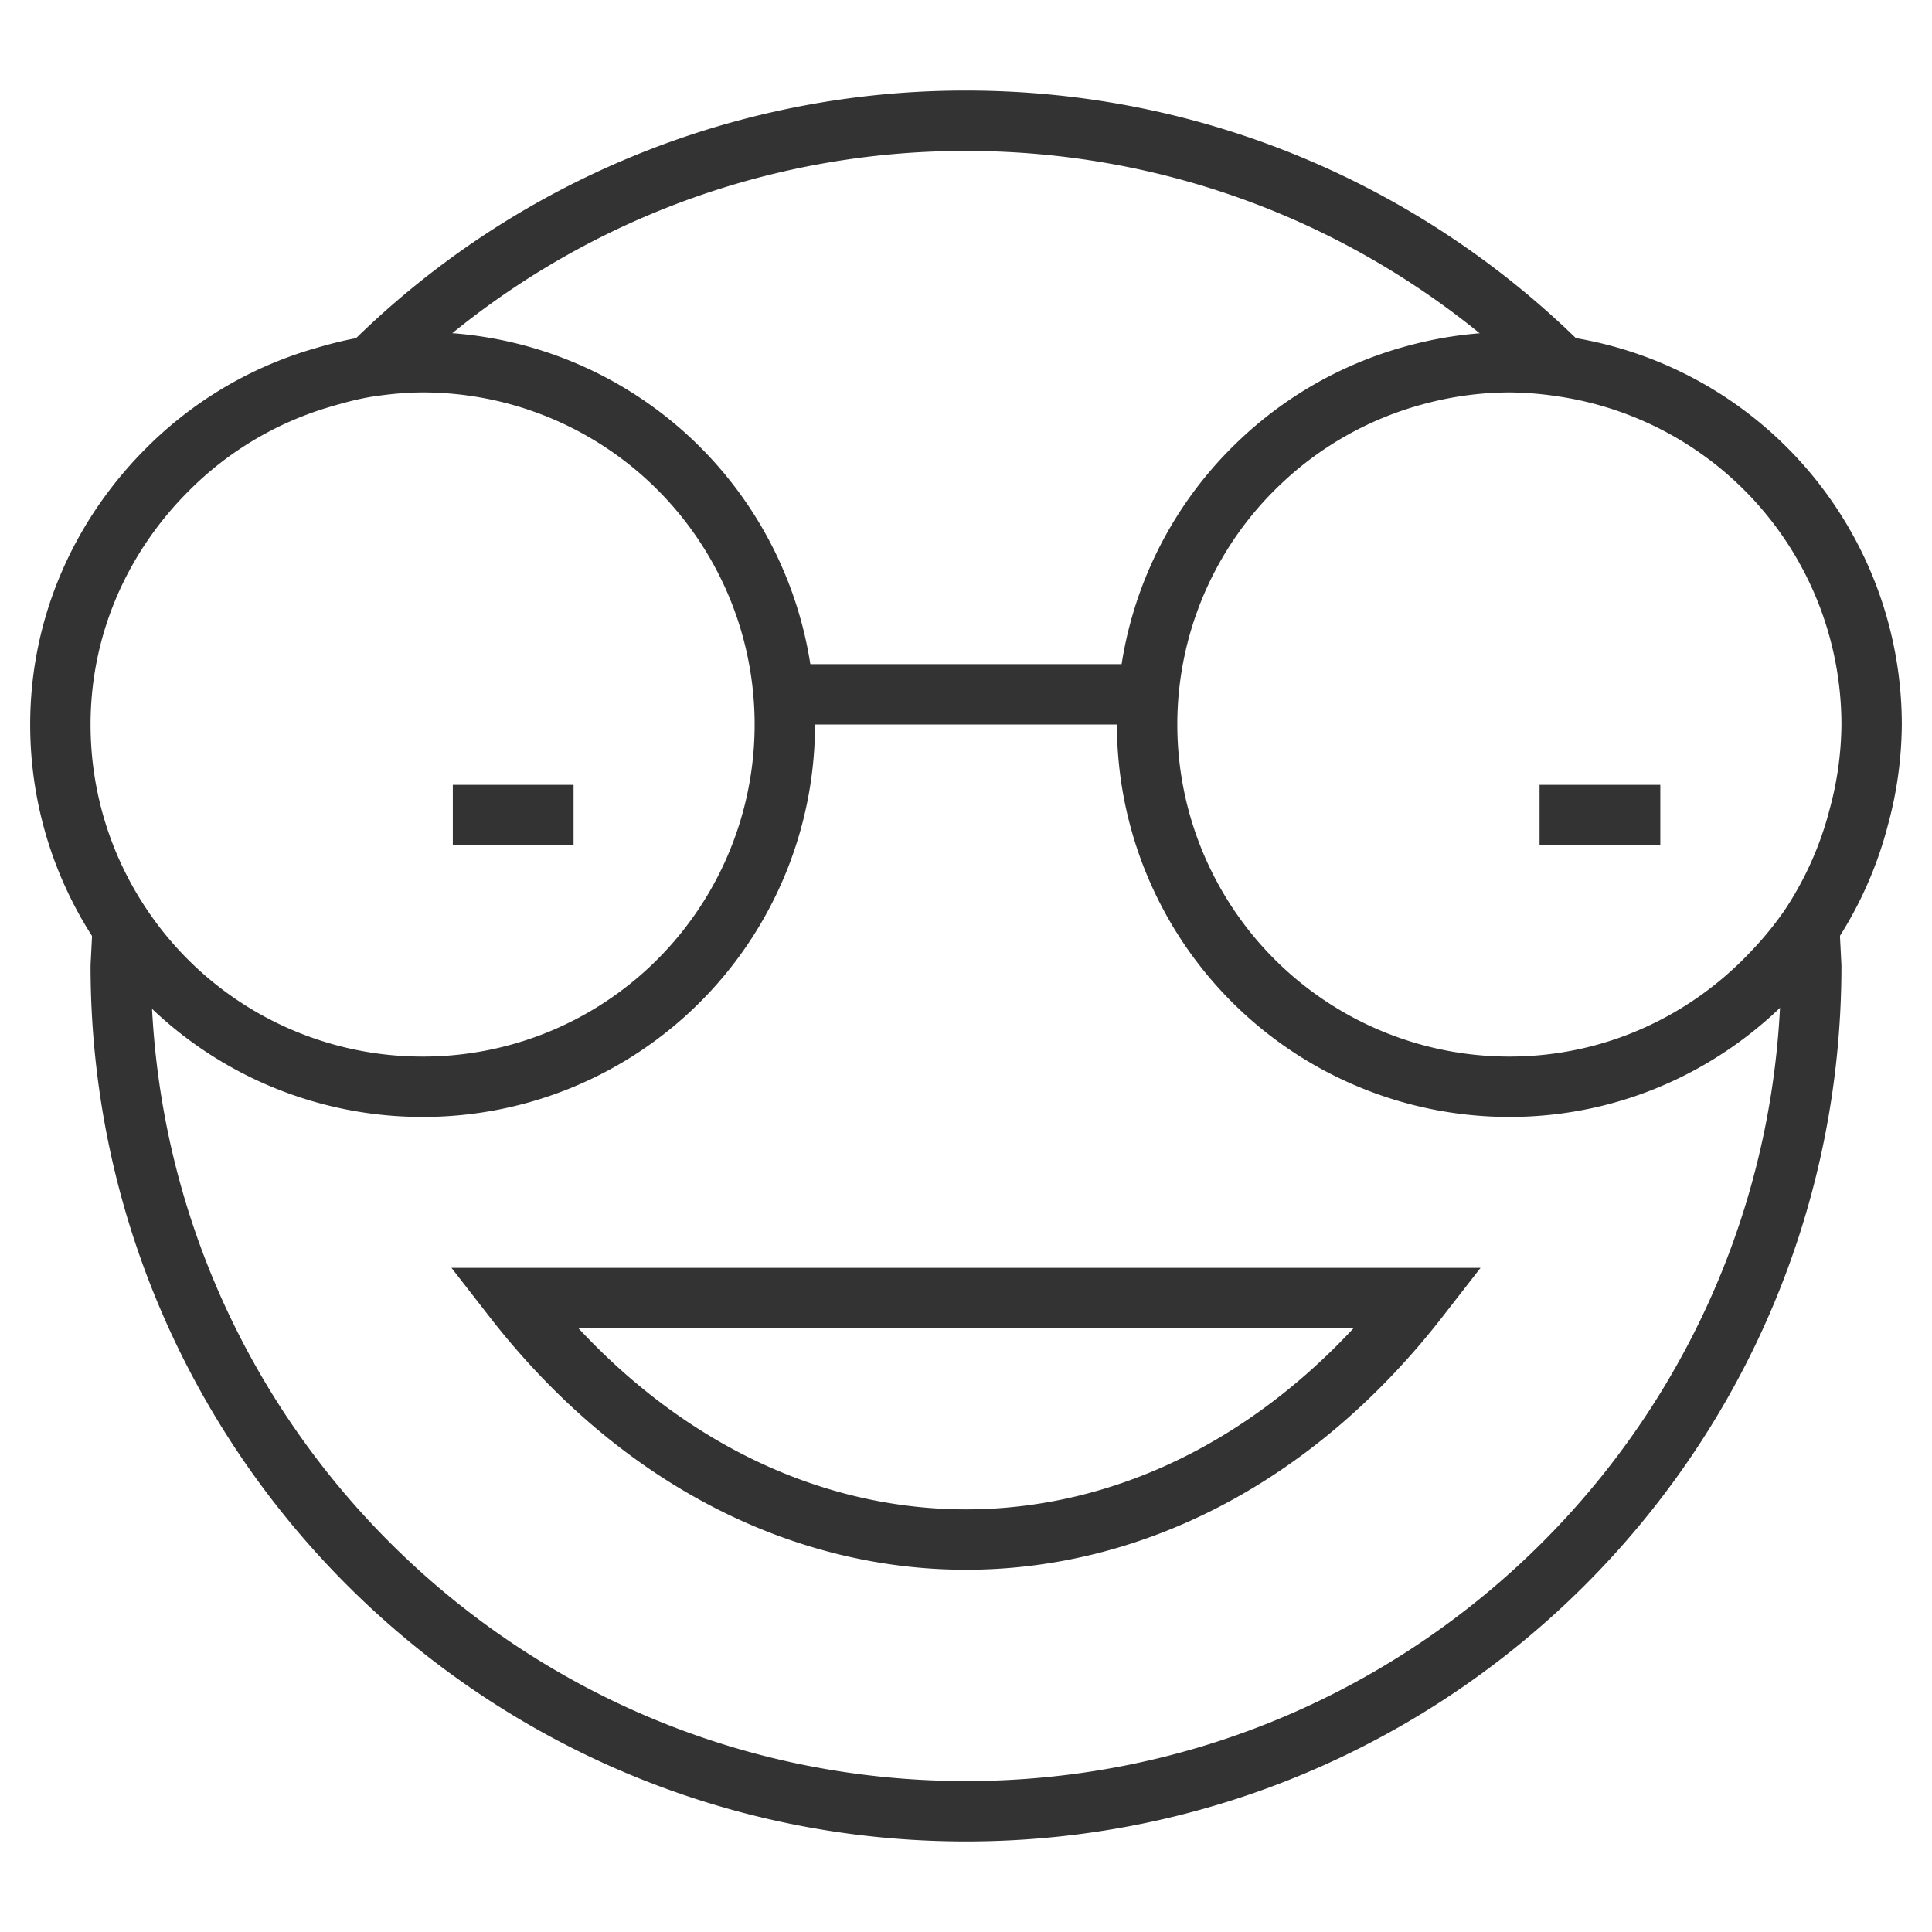 <svg xmlns="http://www.w3.org/2000/svg" viewBox="0 0 32 32"><g stroke="#333" stroke-miterlimit="10" fill="none"><path d="M23.5 21.5c-4.146 5.333-10.855 5.333-15 0h15zM6.135 6.069A13.955 13.955 0 0 1 16 2c3.849 0 7.334 1.555 9.865 4.069M2.032 15.365L2 16c0 7.732 6.268 14 14 14s14-6.268 14-14l-.032-.635M13 11.5h6"/><path d="M12.741 13.741A6 6 0 0 0 7 6c-.295 0-.582.028-.865.069-.296.043-.58.121-.86.205a5.974 5.974 0 0 0-2.499 1.501C1.688 8.859 1 10.342 1 12c0 1.247.381 2.405 1.032 3.365A5.993 5.993 0 0 0 7 18a5.985 5.985 0 0 0 4.243-1.757 6.006 6.006 0 0 0 1.498-2.502zm10.713-7.532a5.977 5.977 0 0 0-2.568 1.432A5.976 5.976 0 0 0 19 12a6 6 0 0 0 6 6c1.719 0 3.262-.73 4.356-1.889a6.02 6.02 0 0 0 .612-.747 5.968 5.968 0 0 0 .818-1.824A5.964 5.964 0 0 0 31 12a5.997 5.997 0 0 0-5.135-5.931A6.009 6.009 0 0 0 25 6a5.97 5.97 0 0 0-1.546.209zM7.5 13.5h2m16 0h2"/></g></svg>
